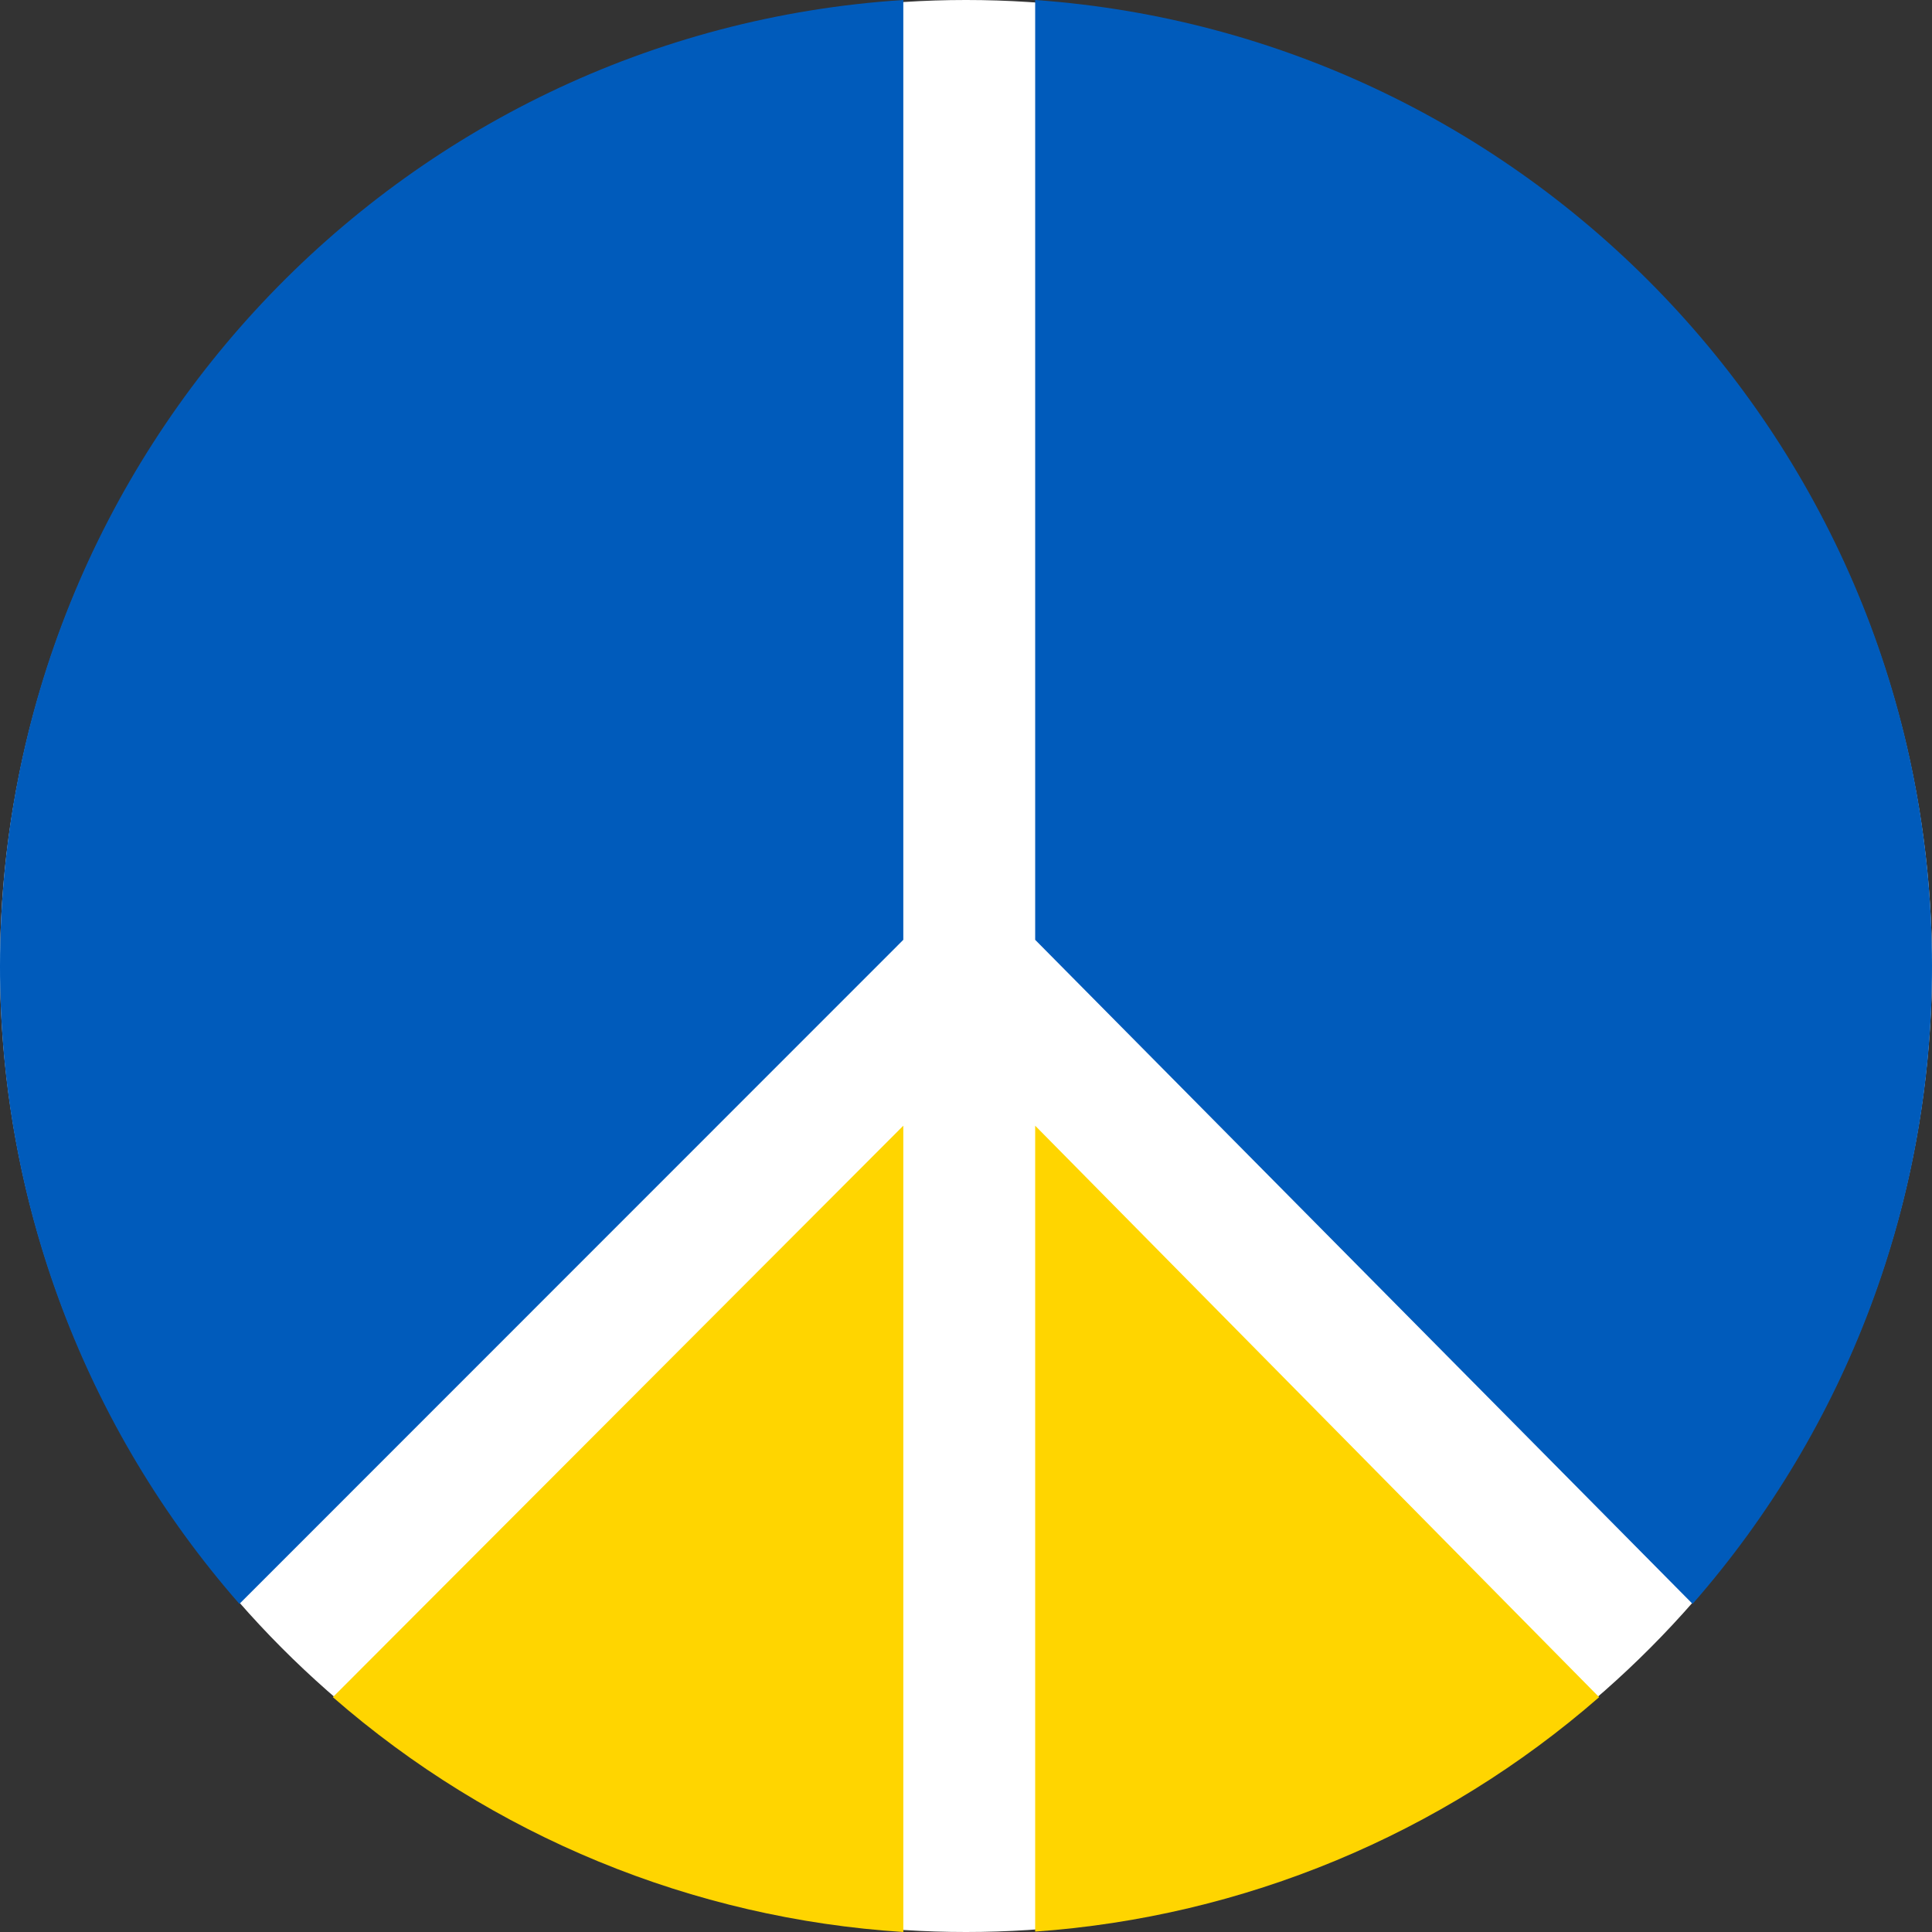 <svg width="62" height="62" viewBox="0 0 62 62" fill="none" xmlns="http://www.w3.org/2000/svg">
<rect x="0" y="0" width="62" height="62" fill="#333333" stroke="none"/>
<g clip-path="url(#clip0_375_3767)">
<circle cx="31" cy="31" r="31" fill="white"/>
<path d="M54.317 51.471C59.281 45.808 62.012 38.531 62 31C62 14.59 49.304 1.14 33.22 0V30.16L54.317 51.471Z" fill="#005BBB"/>
<path d="M10.682 54.464C15.79 58.919 22.223 61.568 28.988 62V36.125L10.682 54.464Z" fill="#FFD500"/>
<path d="M28.988 0C12.805 1.04 3.80359e-05 14.52 3.80359e-05 31C-0.012 38.531 2.72 45.808 7.683 51.471L28.988 30.16V0Z" fill="#005BBB"/>
<path d="M33.22 61.987C39.91 61.514 46.264 58.873 51.318 54.464L33.22 36.125V61.987Z" fill="#FFD500"/>
</g>
<defs>
<clipPath id="clip0_375_3767">
<rect width="62" height="62" fill="white"/>
</clipPath>
</defs>
</svg>
